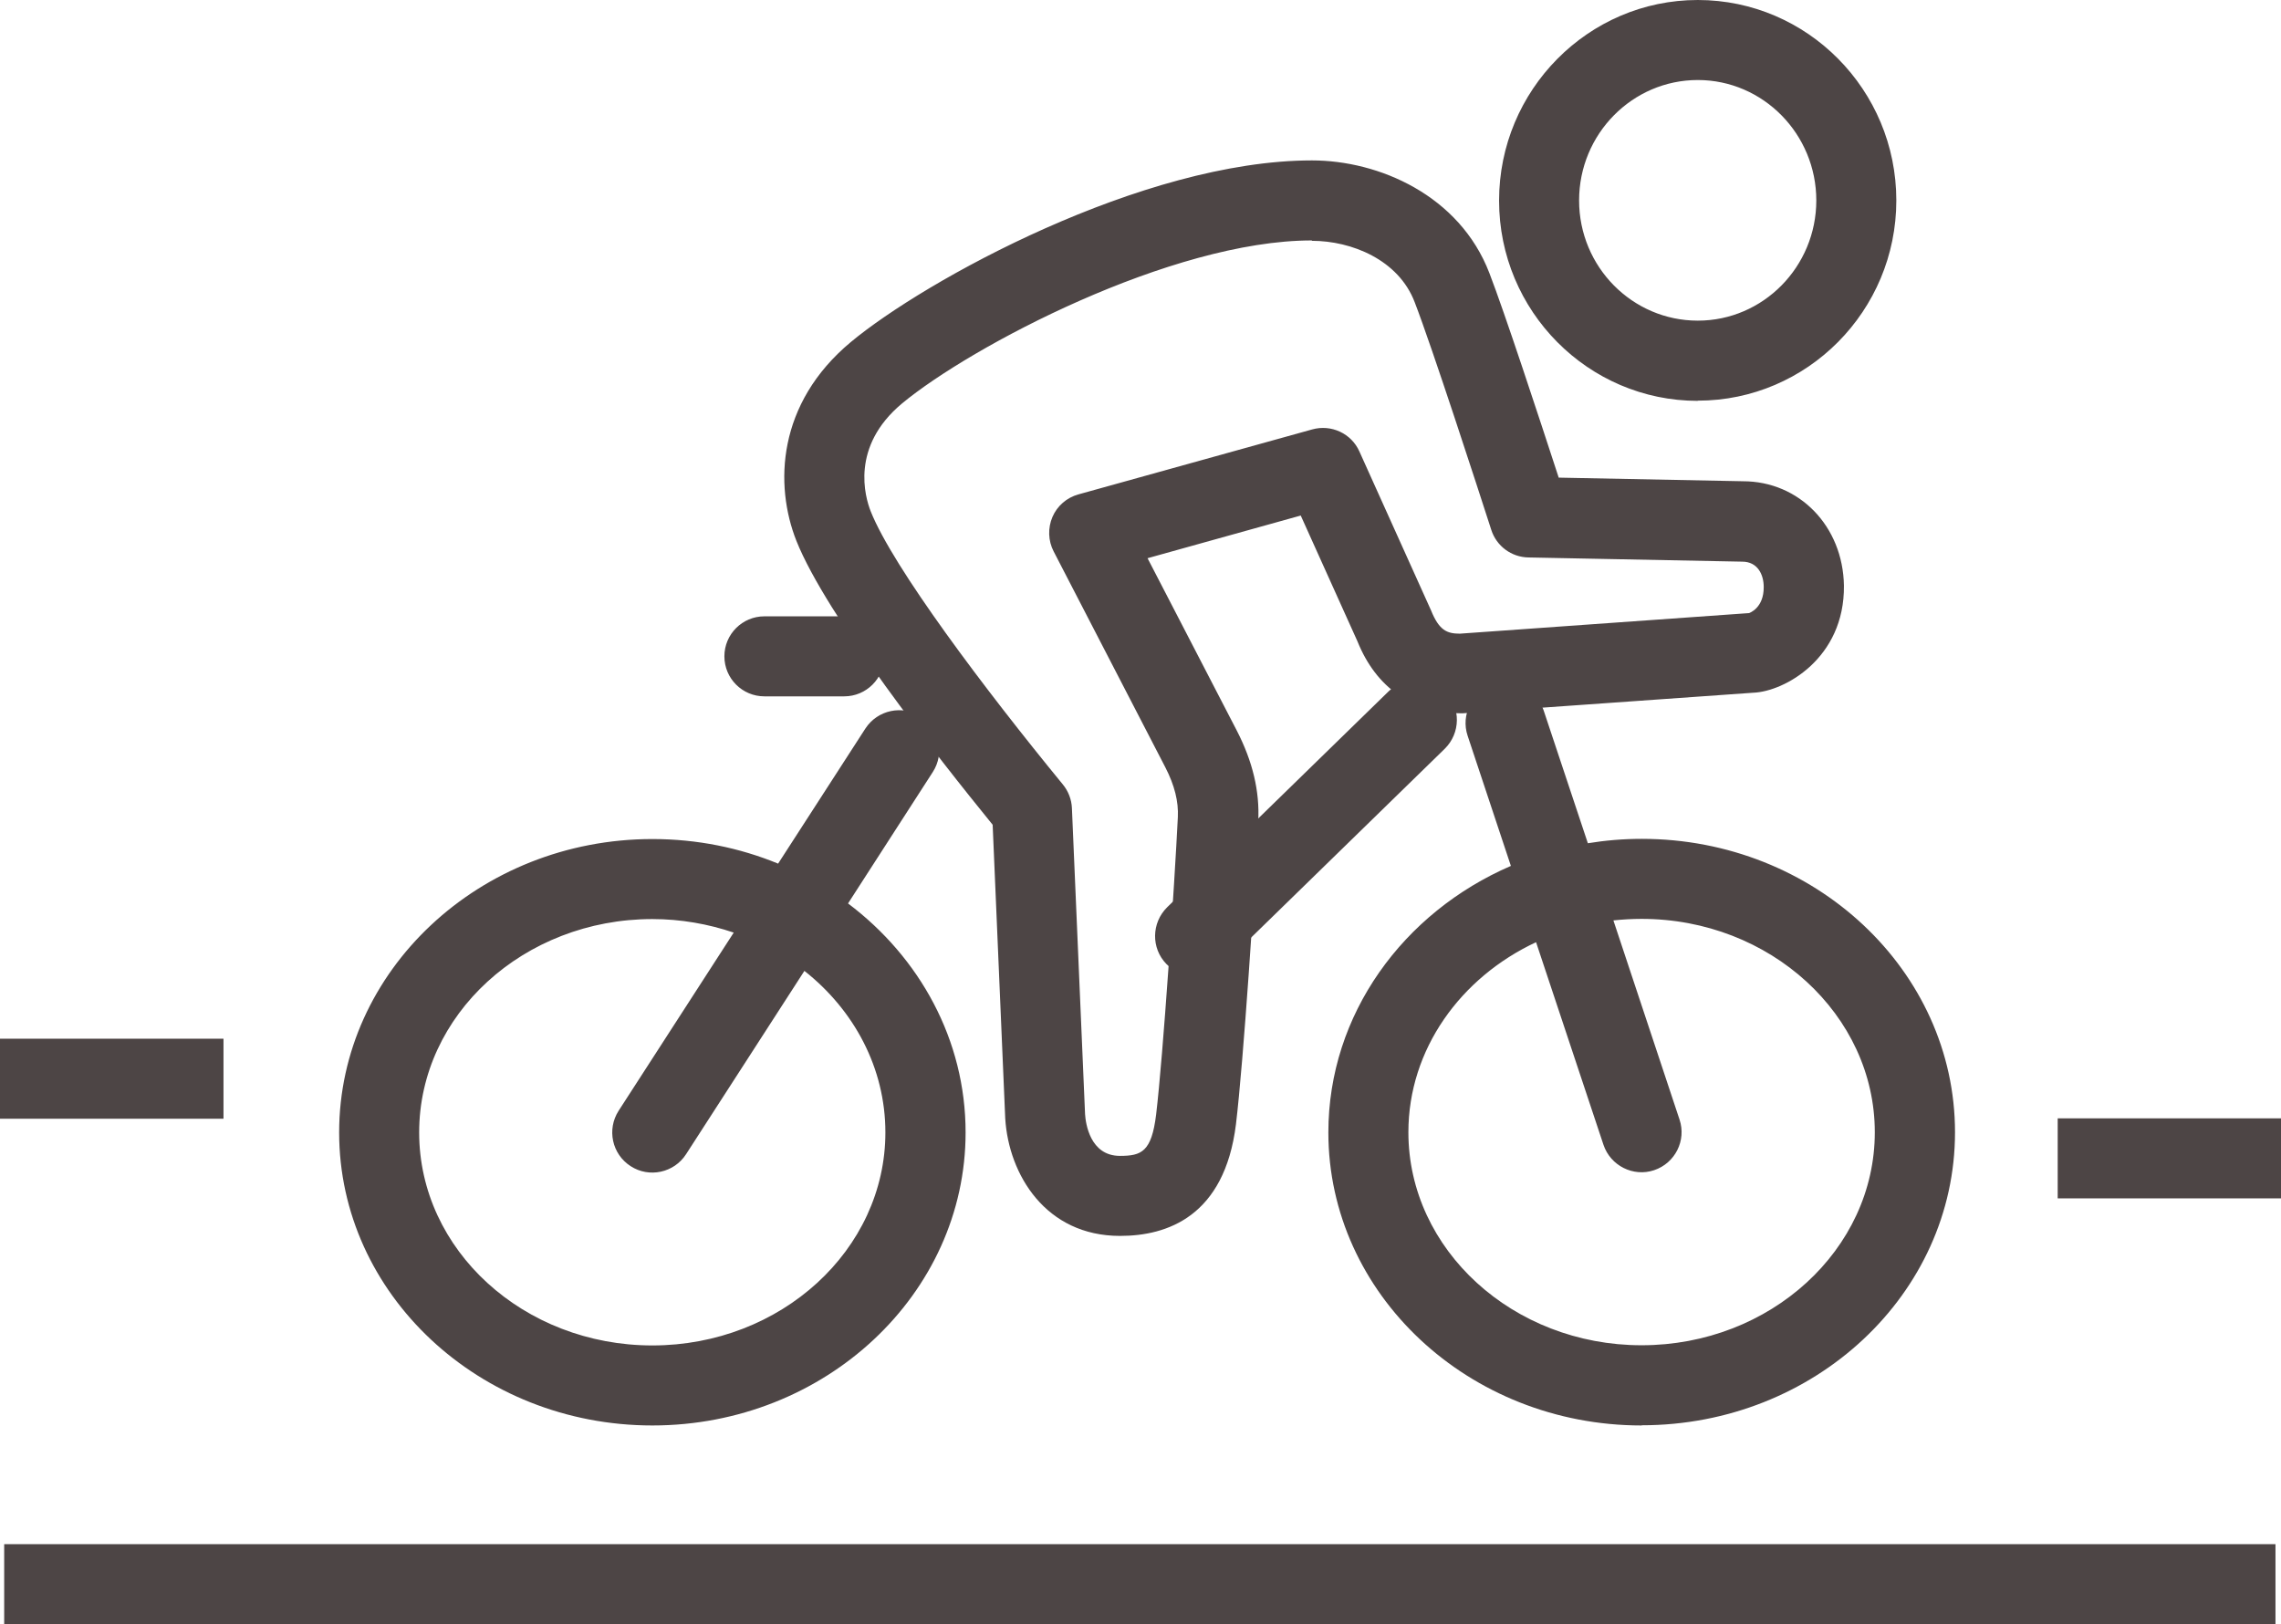<?xml version="1.0" encoding="UTF-8"?><svg xmlns="http://www.w3.org/2000/svg" viewBox="0 0 119.72 85.25"><defs><style>.d{fill:#4d4545;}</style></defs><g id="a"/><g id="b"><g id="c"><g><rect class="d" y="54.52" width="11.73" height="4.2"/><path class="d" d="M86.16,74.82c-9.07,0-16.44-6.9-16.44-15.38,0-6.2,3.93-11.55,9.58-13.99l-2.27-6.83c-.37-1.1,.23-2.29,1.33-2.66,1.1-.36,2.29,.23,2.66,1.33l2.32,6.97c.92-.15,1.86-.23,2.83-.23,9.07,0,16.44,6.91,16.44,15.4s-7.37,15.38-16.44,15.38Zm-5.53-25.37c-3.97,1.85-6.71,5.63-6.71,9.98,0,6.16,5.49,11.18,12.24,11.18s12.24-5.02,12.24-11.18-5.49-11.2-12.24-11.2c-.5,0-.99,.03-1.48,.08l3.47,10.45c.37,1.1-.23,2.29-1.33,2.66-1.09,.37-2.29-.23-2.66-1.33l-3.54-10.64Zm-46.39,25.37c-9.07,0-16.44-6.9-16.44-15.38s7.37-15.4,16.44-15.4c2.35,0,4.58,.46,6.6,1.29l4.58-7.09c.64-.98,1.94-1.25,2.91-.63,.98,.63,1.26,1.93,.63,2.91l-4.45,6.9c3.76,2.83,6.17,7.16,6.17,12.02,0,8.48-7.37,15.38-16.44,15.38Zm0-26.58c-6.75,0-12.24,5.02-12.24,11.2s5.49,11.18,12.24,11.18,12.23-5.02,12.23-11.18c0-3.39-1.65-6.43-4.25-8.48l-6.21,9.62c-.63,.98-1.94,1.26-2.91,.63-.98-.63-1.26-1.93-.63-2.91l6.04-9.35c-1.33-.45-2.77-.71-4.27-.71Zm28.49,2.99c-.55,0-1.09-.21-1.51-.63-.81-.83-.79-2.16,.04-2.98l11.63-11.34c.83-.8,2.15-.79,2.98,.04,.81,.83,.79,2.16-.04,2.98l-11.63,11.34c-.41,.4-.94,.59-1.47,.59Zm-18.42-14.68h-4.19c-1.16,0-2.1-.94-2.1-2.1s.94-2.1,2.1-2.1h4.19c1.16,0,2.1,.94,2.1,2.1s-.94,2.1-2.1,2.1Z"/><path class="d" d="M58.78,64.87c-3.88,0-5.84-3.2-6.02-6.17l-.66-15.41c-2.88-3.54-8.73-10.97-10.3-14.9-1.16-2.93-1.02-7.21,2.86-10.44,3.87-3.22,15.31-9.53,24.2-9.53,3.51,0,7.74,1.83,9.31,5.91,.81,2.1,2.57,7.46,3.64,10.74l9.67,.19c2.96,0,5.25,2.36,5.3,5.48,.04,3.82-3.13,5.56-4.76,5.62l-15.25,1.08h-.01c-2.63,0-4.53-1.34-5.51-3.77l-2.98-6.61-8.04,2.24,4.68,9.04c.84,1.63,1.21,3.19,1.13,4.76-.18,3.58-.77,12.58-1.17,15.91-.6,4.85-3.63,5.86-6.07,5.86Zm10.07-52.25c-7.37,0-17.91,5.57-21.51,8.56-2.71,2.26-1.94,4.9-1.64,5.66,1.17,2.94,5.98,9.33,10.08,14.33,.29,.35,.46,.79,.48,1.24l.69,16.07c.03,.48,.26,2.19,1.83,2.19,1.13,0,1.66-.21,1.9-2.17,.37-3.11,.96-11.99,1.14-15.61,.04-.82-.17-1.67-.66-2.62l-5.86-11.33c-.29-.56-.31-1.23-.06-1.81s.75-1.01,1.36-1.18l12.27-3.41c1-.28,2.06,.21,2.48,1.16l3.76,8.34c.42,1.04,.83,1.22,1.51,1.22l15.18-1.08s.78-.25,.77-1.37c0-.64-.31-1.33-1.13-1.33l-11.21-.22c-.9-.01-1.69-.6-1.96-1.45-.71-2.2-3.09-9.54-4.02-11.95-.85-2.23-3.32-3.22-5.39-3.22Zm20.26,8.42c-5.75,0-10.43-4.71-10.43-10.51S83.36,0,89.11,0s10.42,4.72,10.42,10.52-4.68,10.51-10.42,10.51Zm0-16.84c-3.43,0-6.23,2.83-6.23,6.32s2.8,6.31,6.23,6.31,6.22-2.83,6.22-6.31-2.79-6.32-6.22-6.32Z"/><path class="d" d="M119.43,85.25H.22v-4.2H119.43v4.2Zm.29-22.35h-11.72v-4.2h11.72v4.2Z"/></g></g></g></svg>